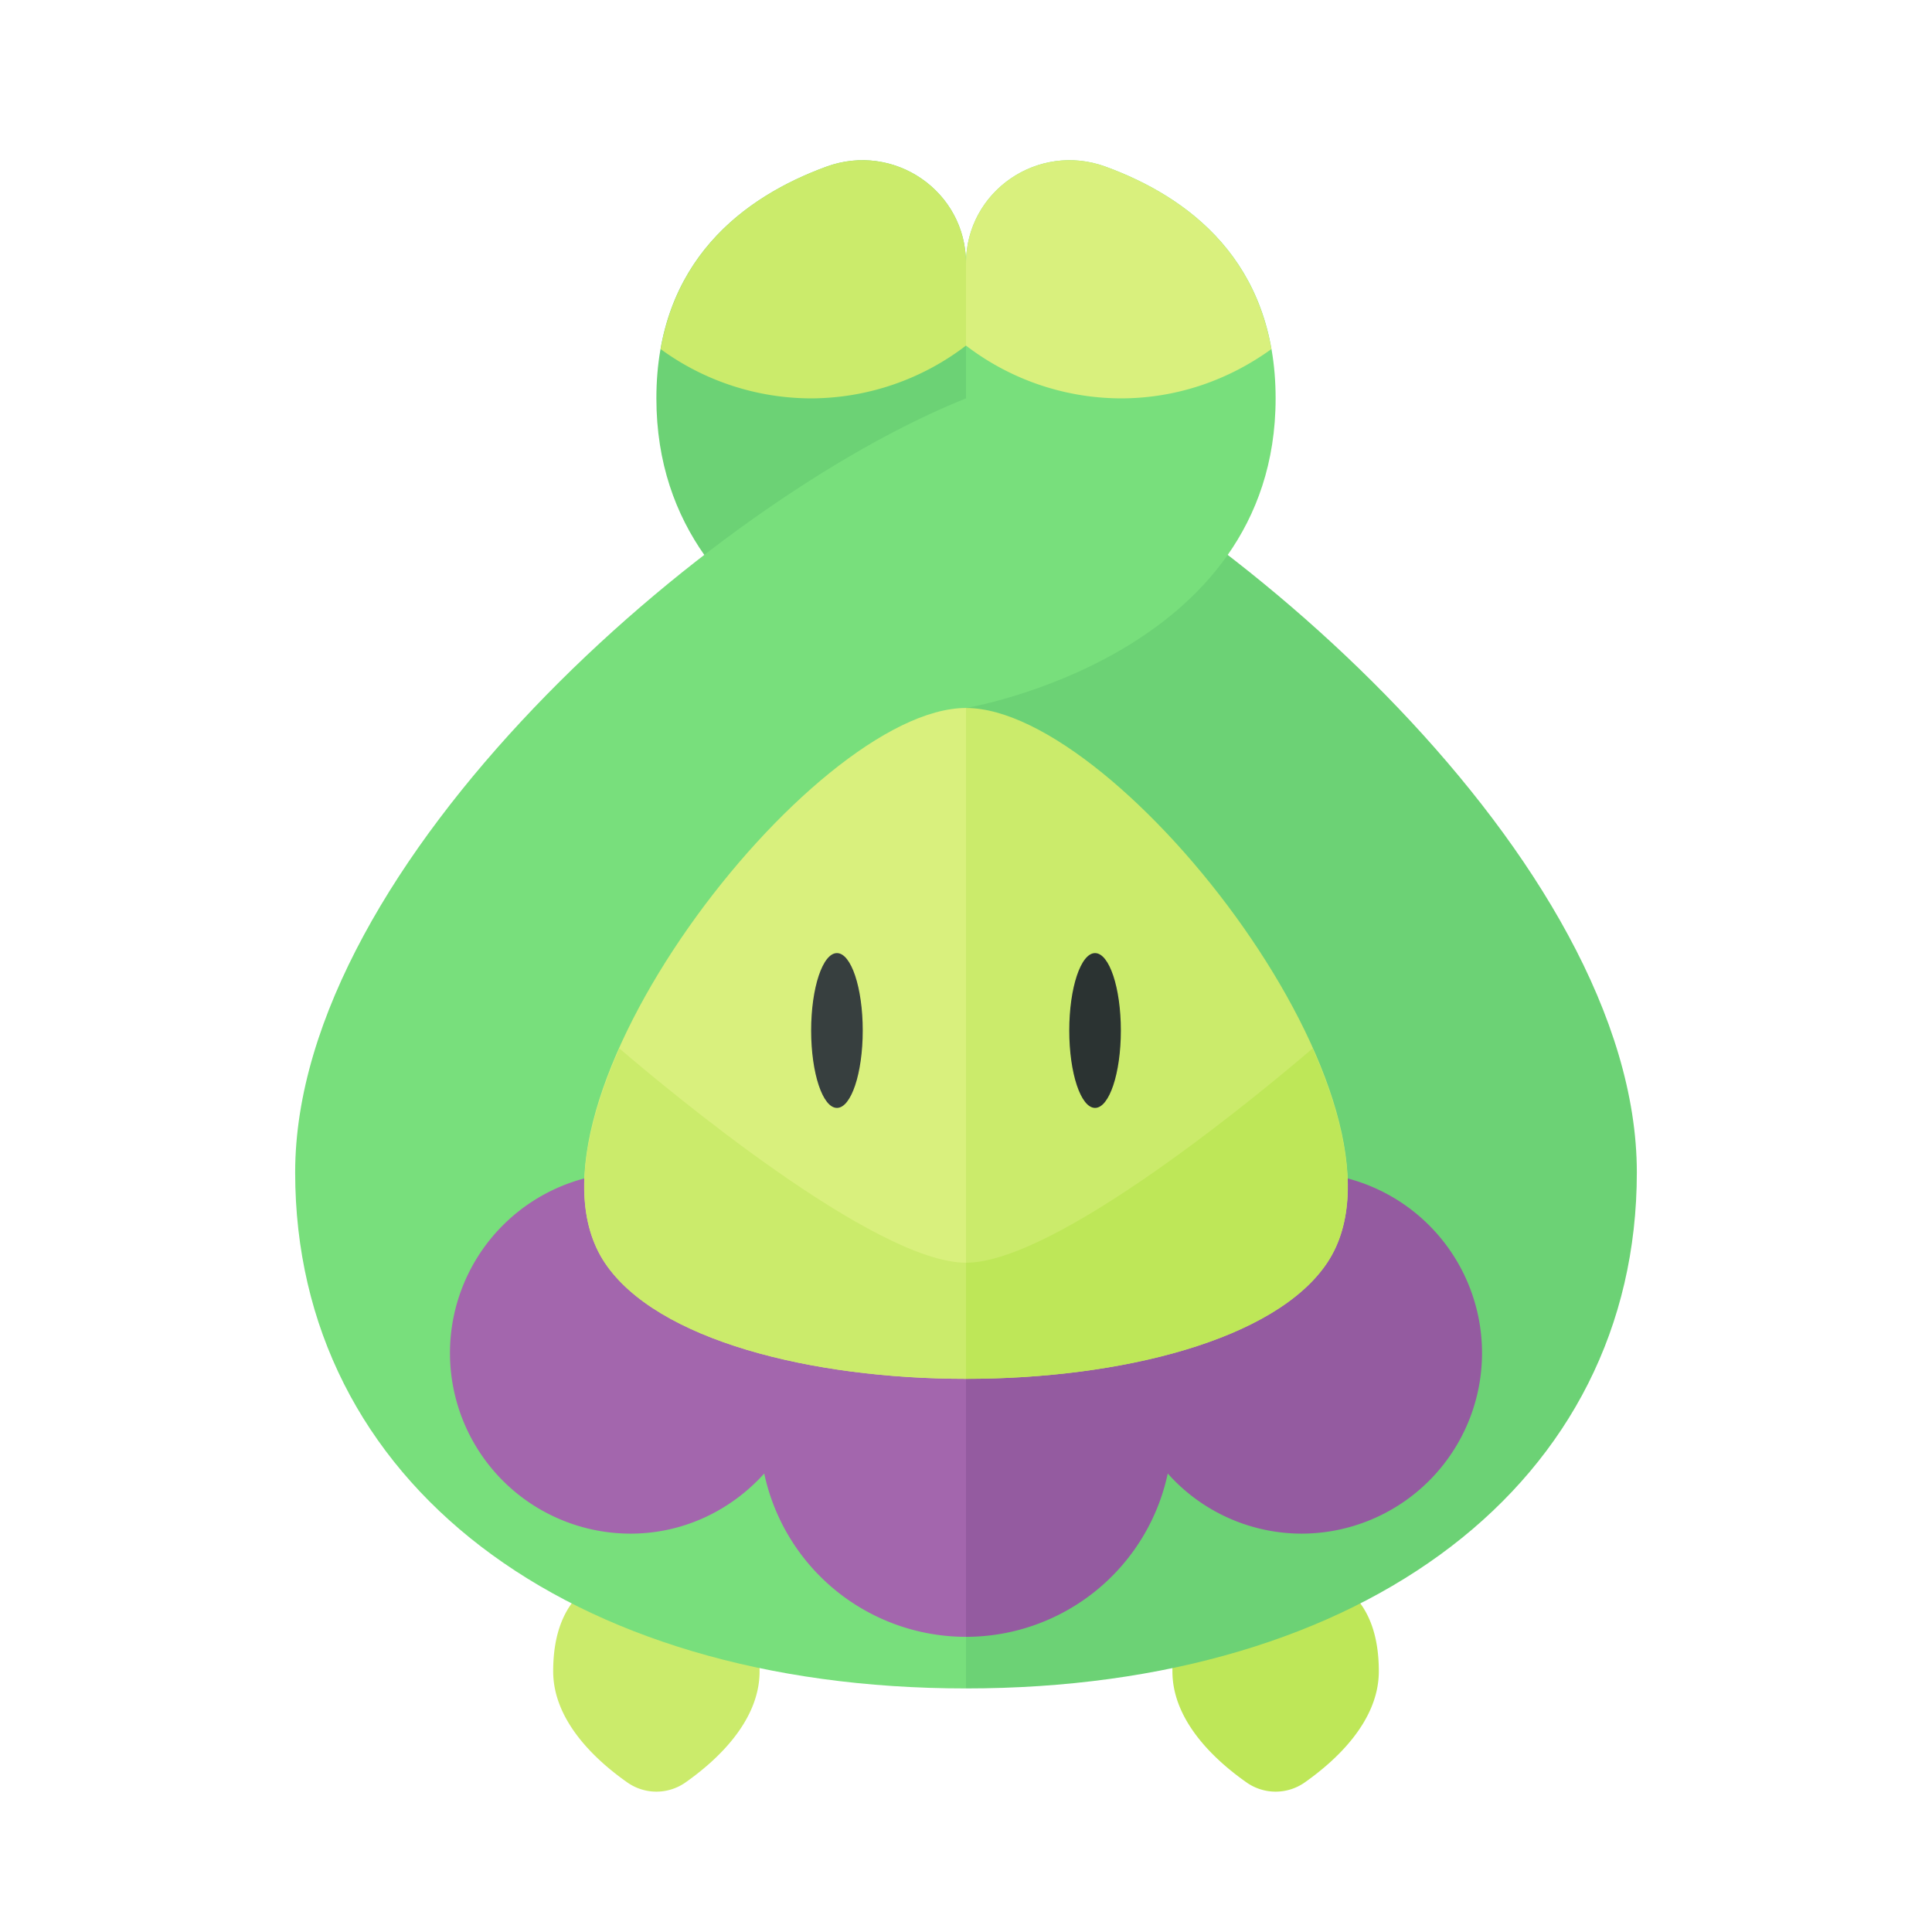 <svg xmlns="http://www.w3.org/2000/svg" width="100%" height="100%" viewBox="-2.72 -2.72 37.44 37.44"><path fill="#CBEB6B" d="M12 29.668c0 .977-.848 1.741-1.439 2.156a.98.98 0 01-1.121 0C8.848 31.409 8 30.644 8 29.668c0-1.5.895-2 2-2s2 .5 2 2z"/><path fill="#BEE758" d="M24 29.668c0 .977-.848 1.741-1.439 2.156a.98.98 0 01-1.121 0c-.592-.415-1.44-1.18-1.44-2.156 0-1.5.895-2 2-2s2 .5 2 2z"/><path fill="#6CD275" d="M16 30c7.732 0 13-4 13-10S21 7 16 5V2.385C16 .987 14.607.03 13.294.51 11.703 1.092 10 2.336 10 5c0 5 6 6 6 6v19z"/><path fill="#78DF7C" d="M16 30C8.268 30 3 26 3 20S11 7 16 5V2.385C16 .987 17.393.03 18.706.51 20.297 1.092 22 2.336 22 5c0 5-6 6-6 6v19z"/><path fill="#A366AD" d="M12.855 22.556A3.491 3.491 0 009.5 20a3.5 3.5 0 100 7c1.032 0 1.95-.455 2.59-1.165A4 4 0 0016 29v-8a3.977 3.977 0 00-3.145 1.556z"/><path fill="#945BA0" d="M22.5 20a3.491 3.491 0 00-3.355 2.556A3.977 3.977 0 0016 21v8a4 4 0 003.91-3.165A3.477 3.477 0 0022.5 27a3.5 3.5 0 100-7z"/><path fill="#D9F07D" d="M16 11c-3 0-9 7.75-7 10.75 1 1.5 4 2.25 7 2.25V11z"/><path fill="#CBEB6B" d="M23 21.75c2-3-4-10.75-7-10.75v13c3 0 6-.75 7-2.25zm-14.286-.626l.007.023c.065.216.156.419.279.603 1 1.5 4 2.25 7 2.25v-2.25c-1.771 0-5.813-3.378-6.716-4.152-.579 1.3-.849 2.559-.57 3.526z"/><path fill="#BEE758" d="M23.286 21.124c.28-.966.009-2.226-.57-3.526-.903.774-4.945 4.152-6.716 4.152V24c3 0 6-.75 7-2.25a2.24 2.24 0 00.286-.626z"/><ellipse cx="18.501" cy="17.25" fill="#2B3332" rx=".5" ry="1.5"/><ellipse cx="13.499" cy="17.25" fill="#373F3F" rx=".5" ry="1.5"/><path fill="#D9F07D" d="M18.706.51C17.393.03 16 .987 16 2.385v1.592A4.956 4.956 0 0019 5c1.093 0 2.095-.36 2.918-.955-.355-2.015-1.825-3.028-3.212-3.535z"/><path fill="#CBEB6B" d="M13.294.51C14.607.03 16 .987 16 2.385v1.592A4.956 4.956 0 0113 5a4.959 4.959 0 01-2.918-.955c.355-2.015 1.825-3.028 3.212-3.535z"/></svg>